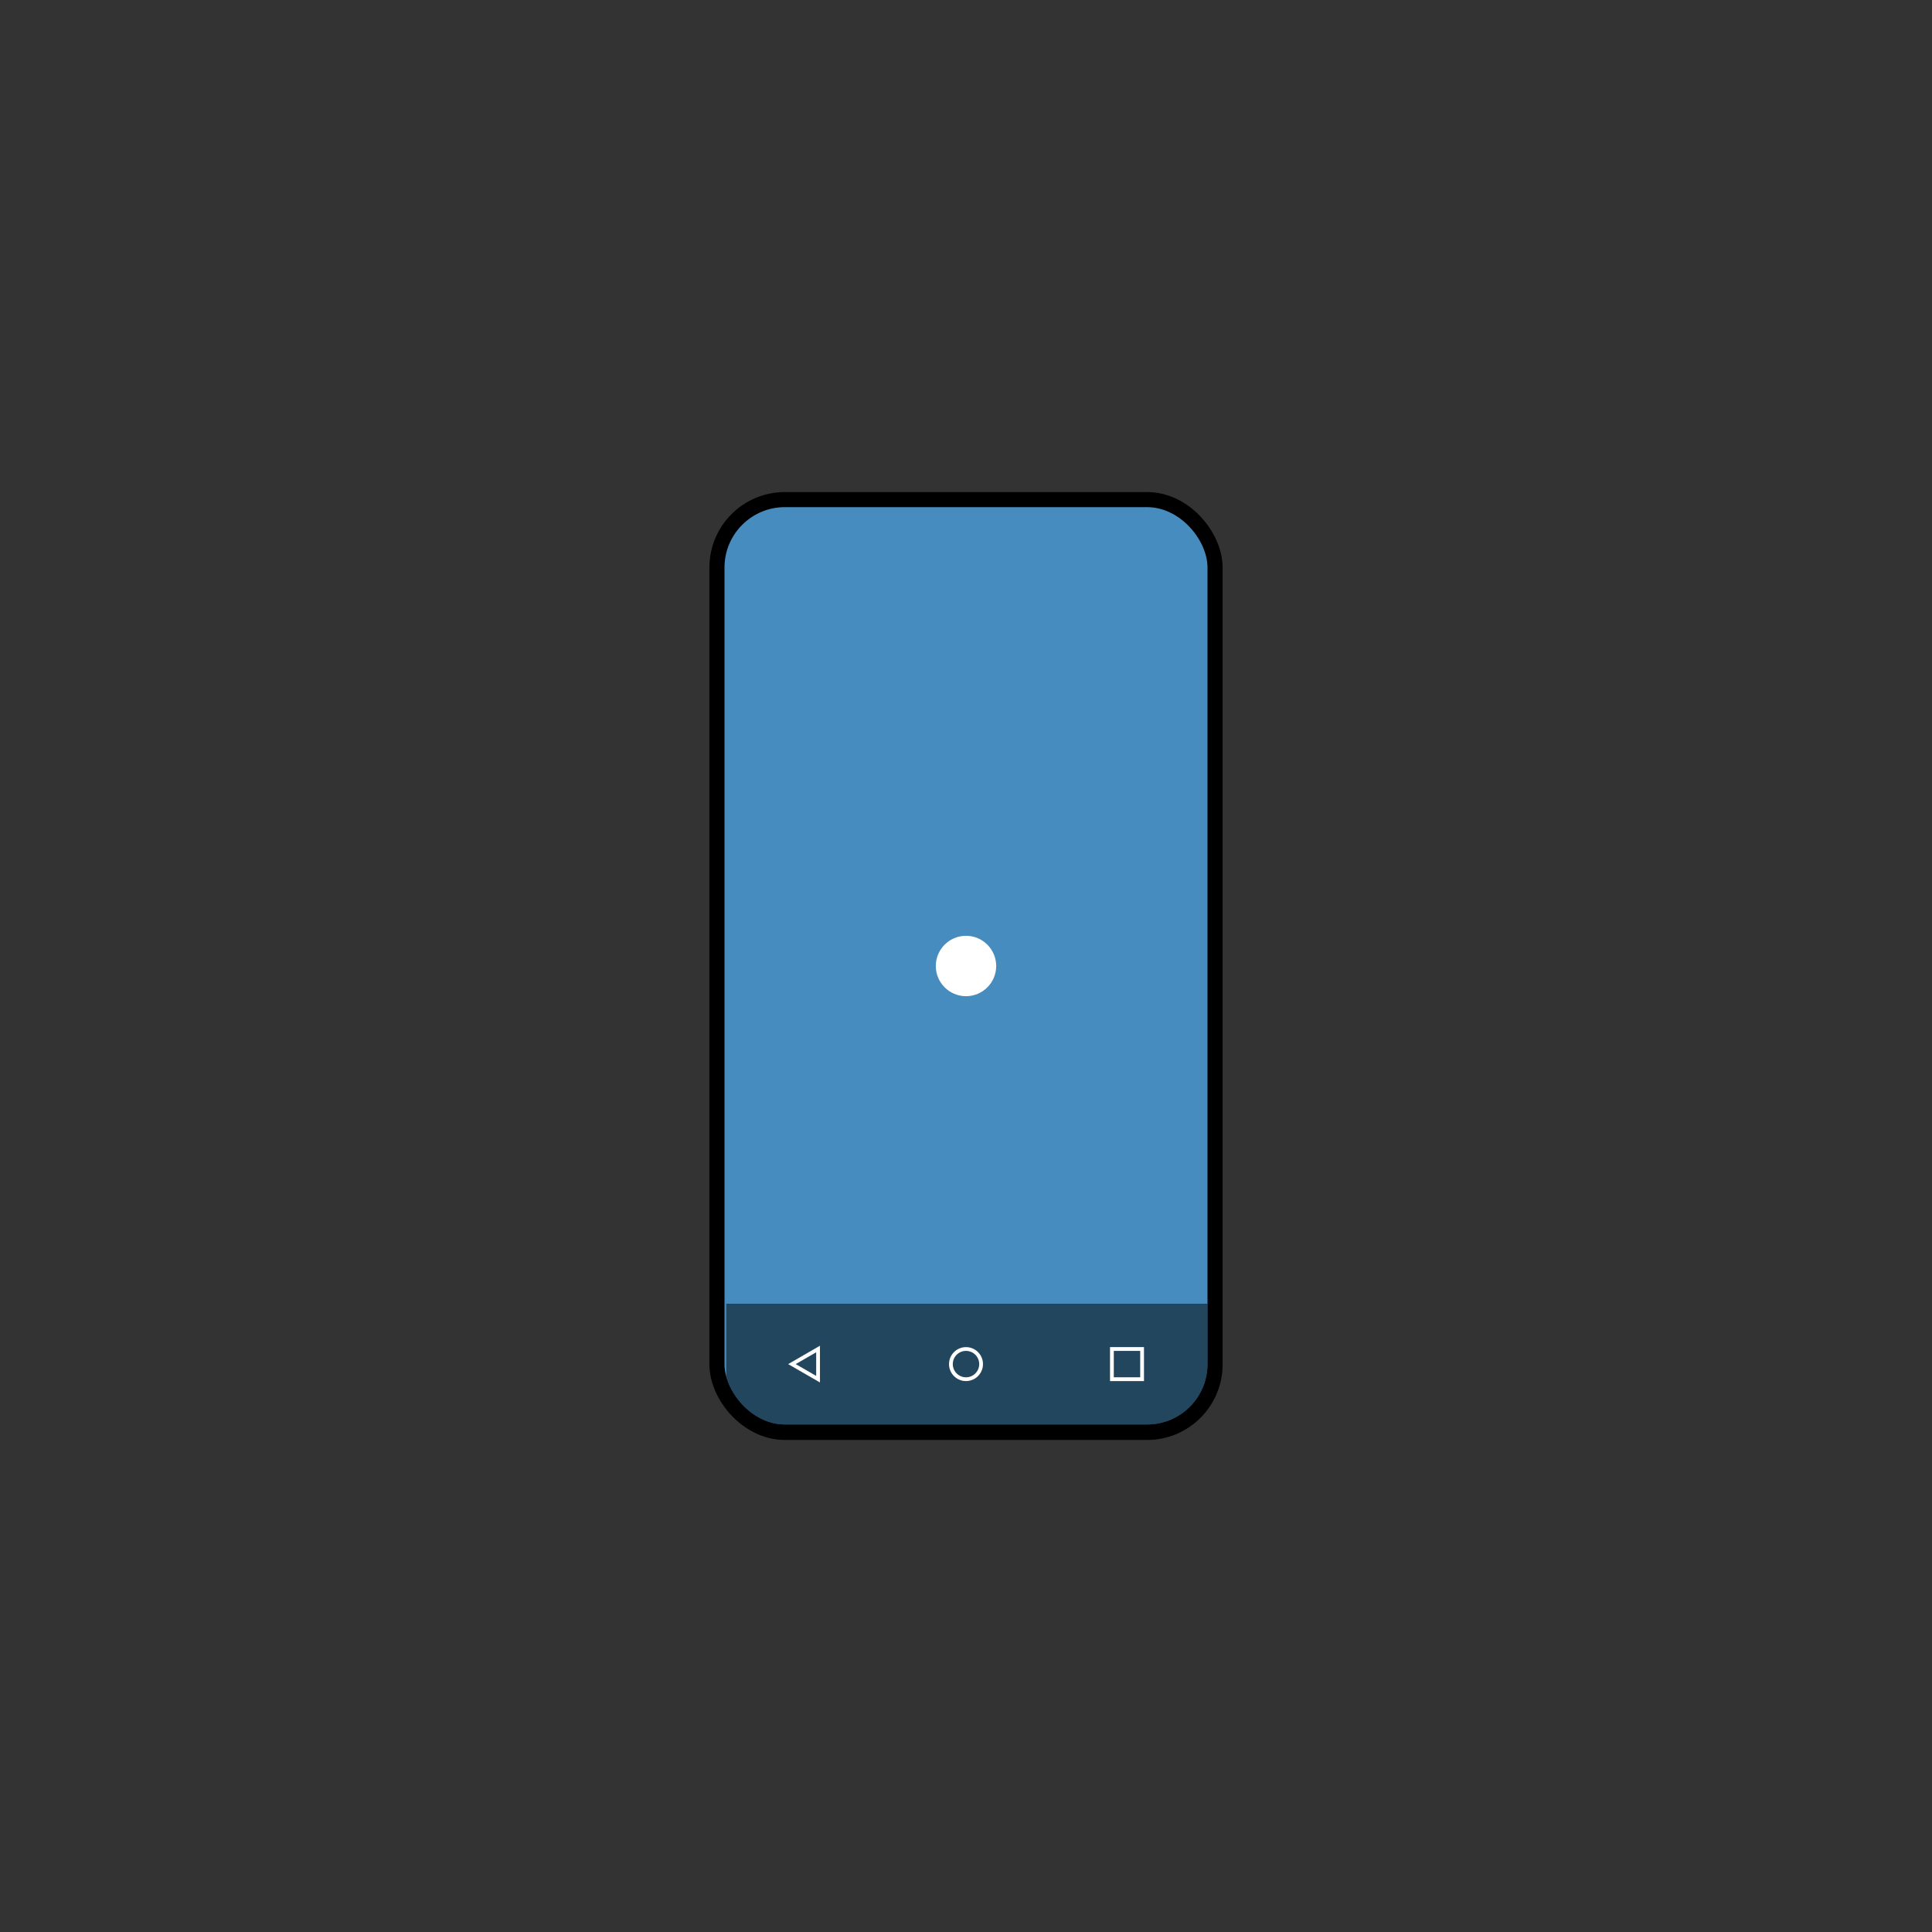 <?xml version="1.0" encoding="UTF-8" standalone="no"?>
<svg
   xmlns:dc="http://purl.org/dc/elements/1.1/"
   xmlns:cc="http://creativecommons.org/ns#"
   xmlns:rdf="http://www.w3.org/1999/02/22-rdf-syntax-ns#"
   xmlns:svg="http://www.w3.org/2000/svg"
   xmlns="http://www.w3.org/2000/svg"
   xmlns:sodipodi="http://sodipodi.sourceforge.net/DTD/sodipodi-0.dtd"
   xmlns:inkscape="http://www.inkscape.org/namespaces/inkscape"
   width="512"
   height="512"
   viewBox="0 0 512 512"
   version="1.1"
   id="svg8"
   inkscape:version="1.0.2-2 (e86c870879, 2021-01-15)"
   sodipodi:docname="Pinch.svg">
  <rect x="0" y="0" width="512" height="512" fill="#333333" stroke="none"/>
  <defs
     id="defs2">
    <clipPath
       clipPathUnits="userSpaceOnUse"
       id="clipPath933">
      <rect
         style="fill:none;fill-opacity:1;stroke:#000000;stroke-width:8;stroke-opacity:1;stop-color:#000000"
         id="rect935"
         width="128"
         height="243.1"
         x="0"
         y="0"
         ry="16" />
    </clipPath>
  </defs>
  <sodipodi:namedview
     id="base"
     pagecolor="#343535"
     bordercolor="#666666"
     borderopacity="1.0"
     inkscape:pageopacity="0"
     inkscape:pageshadow="2"
     inkscape:zoom="1.979899"
     inkscape:cx="151.14157"
     inkscape:cy="295.05489"
     inkscape:document-units="px"
     inkscape:current-layer="layer1"
     inkscape:document-rotation="0"
     showgrid="false"
     inkscape:showpageshadow="false"
     borderlayer="true"
     units="px"
     inkscape:pagecheckerboard="false"
     inkscape:snap-object-midpoints="true"
     inkscape:window-width="1920"
     inkscape:window-height="1017"
     inkscape:window-x="-8"
     inkscape:window-y="710"
     inkscape:window-maximized="1"
     inkscape:snap-smooth-nodes="true"
     inkscape:object-paths="false"
     inkscape:snap-midpoints="true"
     inkscape:snap-center="true" />
  <g
     inkscape:label="Layer 1"
     inkscape:groupmode="layer"
     id="layer1">
    <g
       id="g946"
       transform="translate(192,134.4)">
      <rect
         style="fill:none;fill-opacity:1;stroke:#000000;stroke-width:8;stroke-miterlimit:4;stroke-dasharray:none;stroke-opacity:1;stop-color:#000000"
         id="rect937"
         width="128"
         height="243.2"
         x="0"
         y="0"
         rx="16"
         ry="16" />
      <g
         id="g917"
         clip-path="url(#clipPath933)">
        <rect
           style="fill:#478cbf;fill-opacity:1;stroke:none;stroke-width:1;stroke-miterlimit:4;stroke-dasharray:none;stroke-opacity:1;stop-color:#000000"
           id="rect910"
           width="128"
           height="243.1"
           x="0"
           y="0" />
        <rect
           style="fill:#000000;fill-opacity:0.5;stroke:none;stroke-width:0.945;stroke-miterlimit:4;stroke-dasharray:none;stroke-opacity:1;stop-color:#000000"
           id="rect906"
           width="127.532"
           height="32"
           x="0.468"
           y="211.1" />
        <circle
           style="fill:none;stroke:#ffffff;stroke-width:1;stroke-miterlimit:4;stroke-dasharray:none;stroke-opacity:1;stop-color:#000000"
           id="path869"
           cx="64"
           cy="227.1"
           r="4" />
        <path
           style="fill:none;fill-rule:evenodd;stroke:#ffffff;stroke-width:1px;stroke-linecap:butt;stroke-linejoin:miter;stroke-opacity:1"
           d="m 24.797,231.1 v -8 l -6.928,4.002 z"
           id="path844"
           sodipodi:nodetypes="cccc" />
        <rect
           style="fill:none;stroke:#ffffff;stroke-width:1;stroke-miterlimit:4;stroke-dasharray:none;stroke-opacity:1;stop-color:#000000"
           id="rect871"
           width="8"
           height="8"
           x="102.667"
           y="223.1" />
      </g>
    </g>
    <g transform="translate(256,256)">
       <g>
      <circle r="16" fill="" fill-opacity="0.5">
        <animate 
          attributeName="opacity" 
          from="1" 
          to="0"
          dur="1s"
          repeatCount="indefinite"
        />
        <animateTransform 
          attributeName="transform" 
          type="scale"
          values="0; 0; 1; 0"
          dur="1s"
          keyTimes="0; 0.1; 0.3; 1"
          repeatCount="indefinite"
        />
      </circle>
      <circle
         style="fill:#ffffff;fill-opacity:1;stroke:none;stroke-width:8;stroke-miterlimit:4;stroke-dasharray:none;stroke-opacity:1;stop-color:#000000"
         id="path1266"
         cx="0"
         cy="0"
         r="8">
         <animateTransform 
         attributeName="transform" 
         type="scale"
         values="0; 1; 1; 0; 0"
         keyTimes="0; 0.1; 0.3; 0.4; 1"
         dur="1"
         repeatCount="indefinite"/>
      </circle>
    </g>
   </g>
  </g>
</svg>
